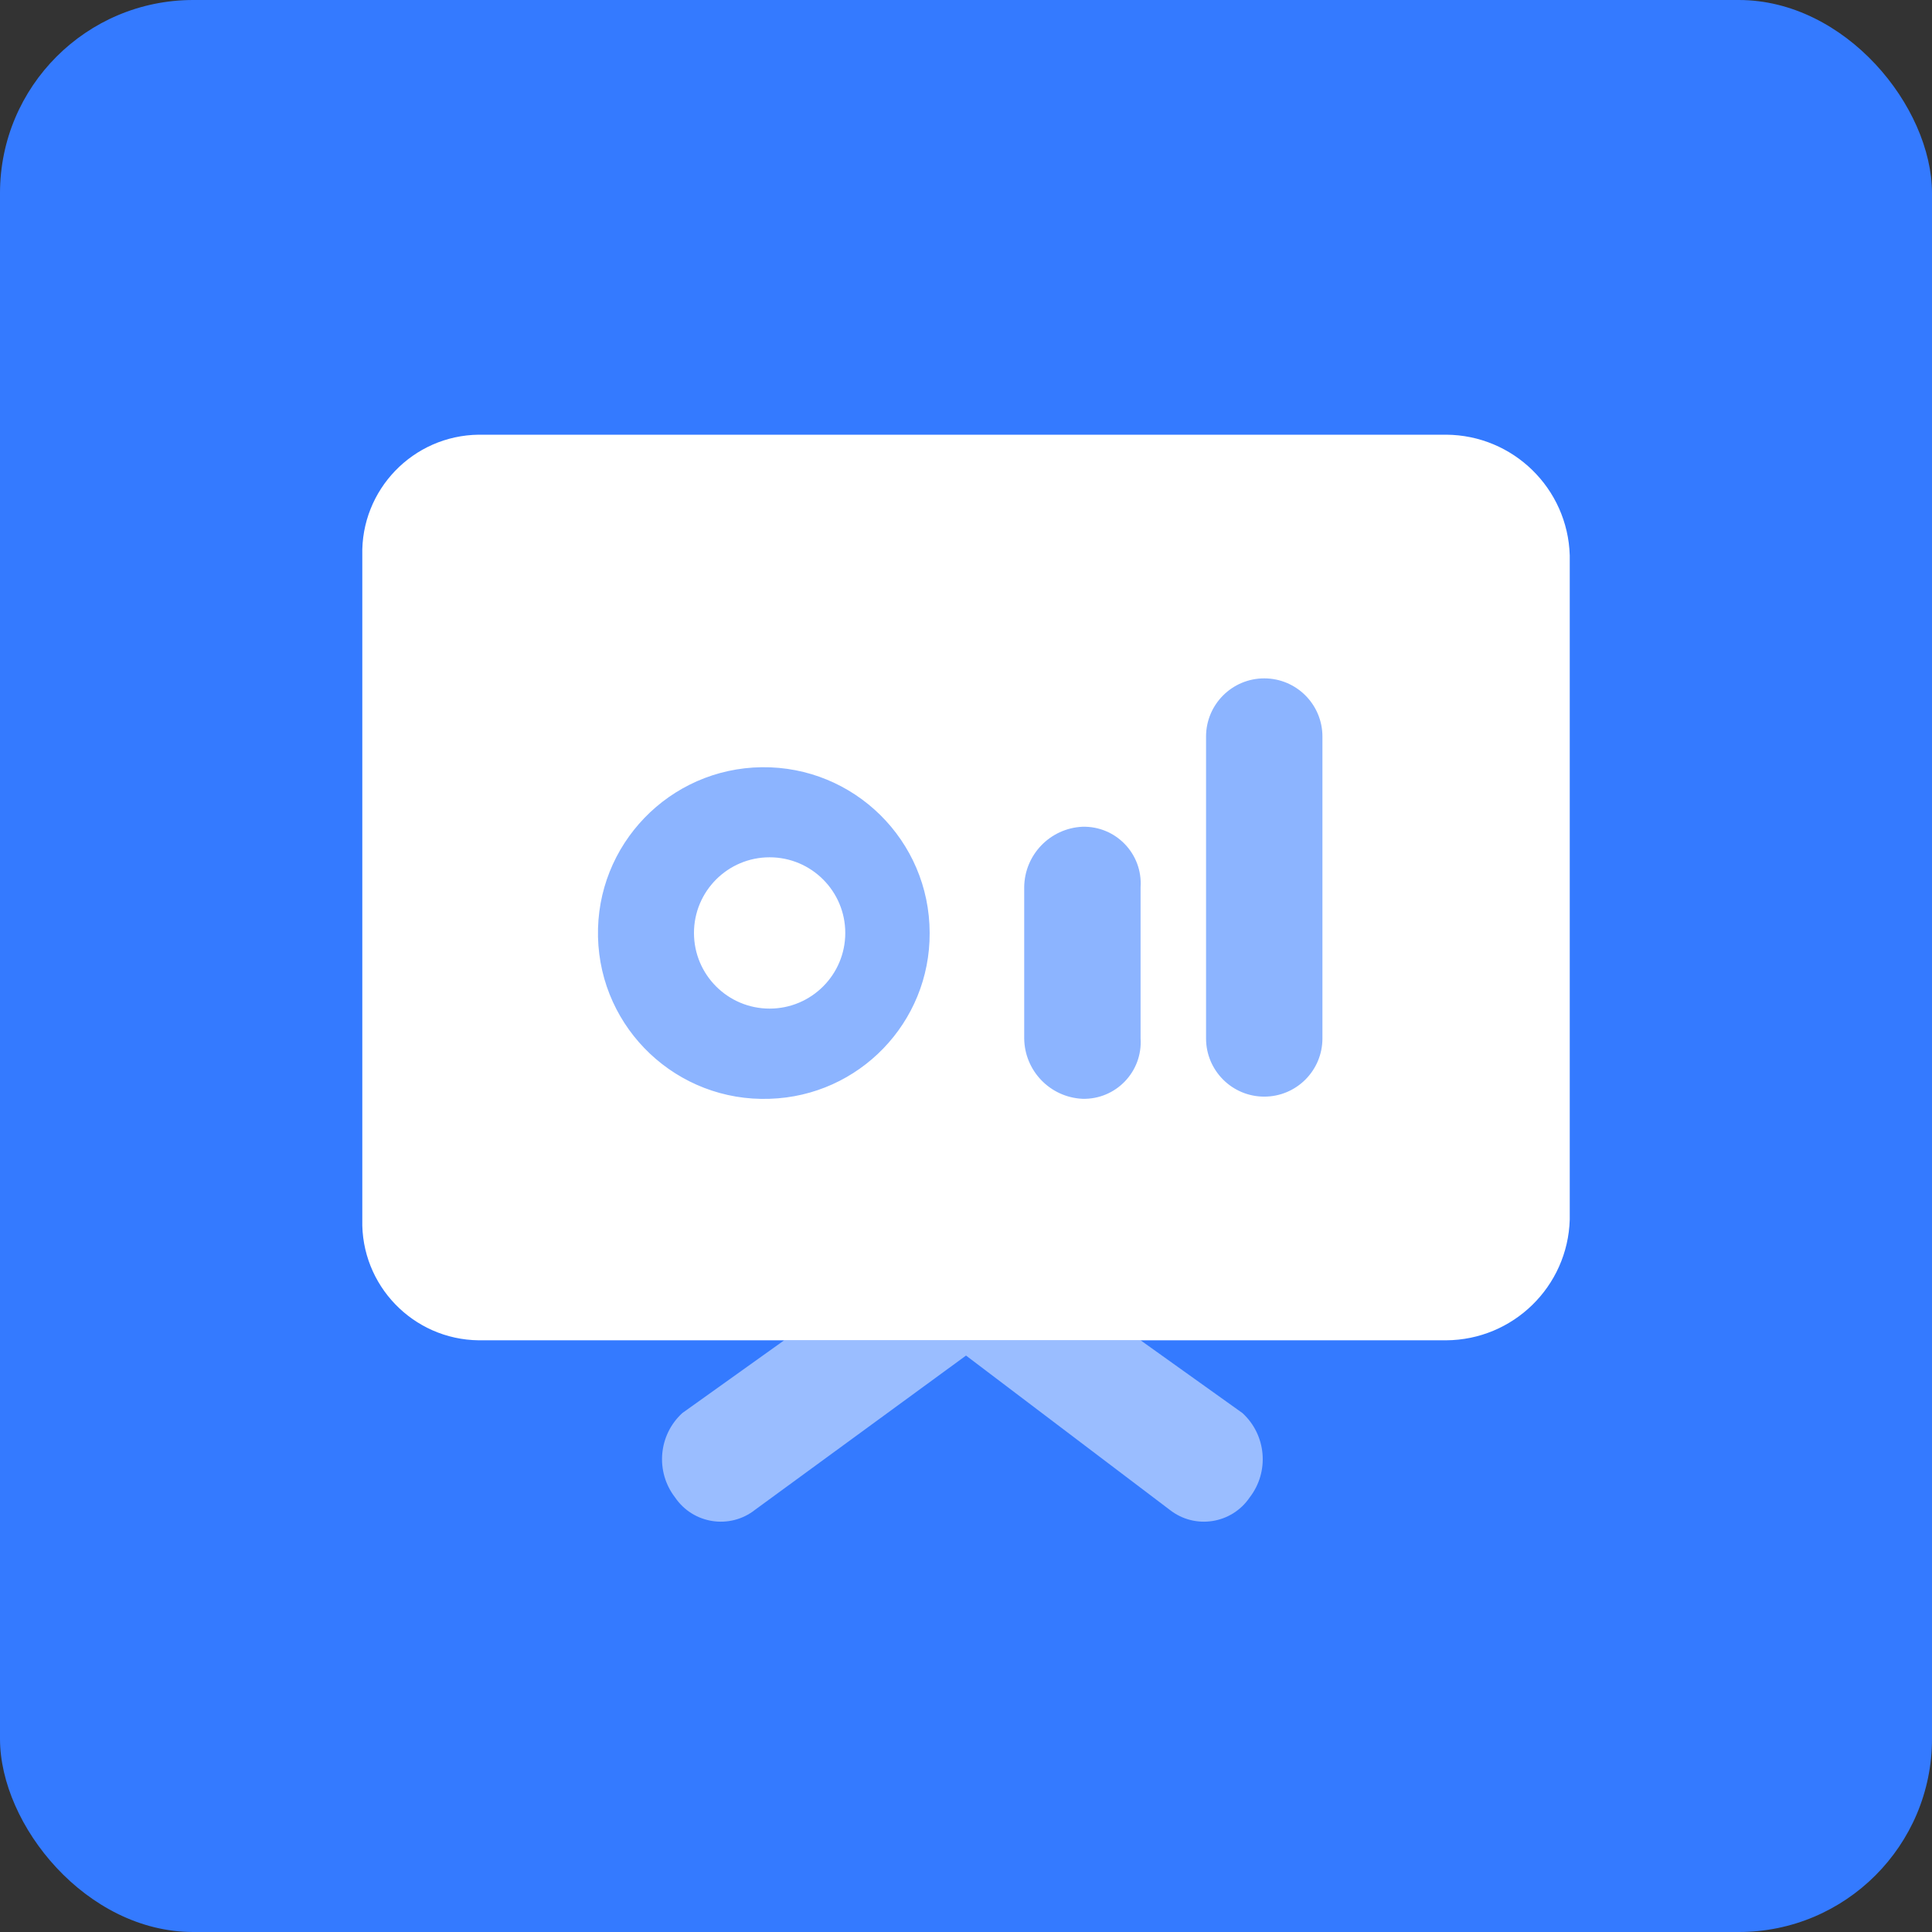 <svg xmlns="http://www.w3.org/2000/svg" xmlns:xlink="http://www.w3.org/1999/xlink" fill="none" version="1.1" width="80" height="80" viewBox="0 0 80 80"><rect x="0" y="0" width="80" height="80" fill="#333333" stroke="none"/><defs><clipPath id="master_svg0_146_8835"><rect x="0" y="0" width="80" height="80" rx="8"/></clipPath></defs><g style="mix-blend-mode:passthrough" clip-path="url(#master_svg0_146_8835)"><rect x="0" y="0" width="80" height="80" rx="8" fill="#347AFF" fill-opacity="1"/><g style="mix-blend-mode:passthrough"><g><path d="M19.821,18C17.102,18.033,14.934,20.282,15.002,23L15.002,50.499C14.934,53.217,17.102,55.466,19.821,55.499L32.471,55.499L47.23,55.499L59.88,55.499C62.655,55.484,64.919,53.273,65,50.499L65,23C64.919,20.226,62.655,18.015,59.88,18L19.821,18Z" fill="#FFFFFF" fill-opacity="1"/></g><g style="opacity:0.5;"><path d="M28.254,58.511C27.261,59.42,27.13,60.939,27.953,62.005C28.699,63.105,30.223,63.341,31.266,62.517L40.001,56.131L48.434,62.517C49.478,63.341,51.001,63.105,51.747,62.005C52.57,60.939,52.44,59.42,51.446,58.511L47.229,55.499L32.471,55.499L28.254,58.511Z" fill="#FFFFFF" fill-opacity="1"/></g><g><path d="M31.868,35.499C30.138,35.499,28.736,36.902,28.736,38.632C28.736,40.362,30.138,41.764,31.868,41.764C33.598,41.764,35.001,40.362,35.001,38.632C35.001,36.902,33.598,35.499,31.868,35.499ZM31.868,45.499C28.047,45.633,24.852,42.621,24.762,38.798C24.672,34.976,27.721,31.816,31.544,31.769C35.368,31.723,38.492,34.808,38.495,38.632C38.513,42.339,35.574,45.385,31.868,45.499ZM47.229,42.999C47.319,44.379,46.202,45.537,44.82,45.499C43.481,45.435,42.425,44.339,42.41,42.999L42.41,36.734C42.425,35.394,43.481,34.298,44.82,34.234C46.202,34.196,47.319,35.354,47.229,36.734L47.229,42.999ZM54.759,42.999C54.759,44.33,53.681,45.409,52.35,45.409C51.019,45.409,49.94,44.33,49.94,42.999L49.94,30.5C49.94,29.169,51.019,28.09,52.35,28.09C53.681,28.09,54.759,29.169,54.759,30.5L54.759,42.999Z" fill="#8CB4FF" fill-opacity="1"/></g></g></g></svg>